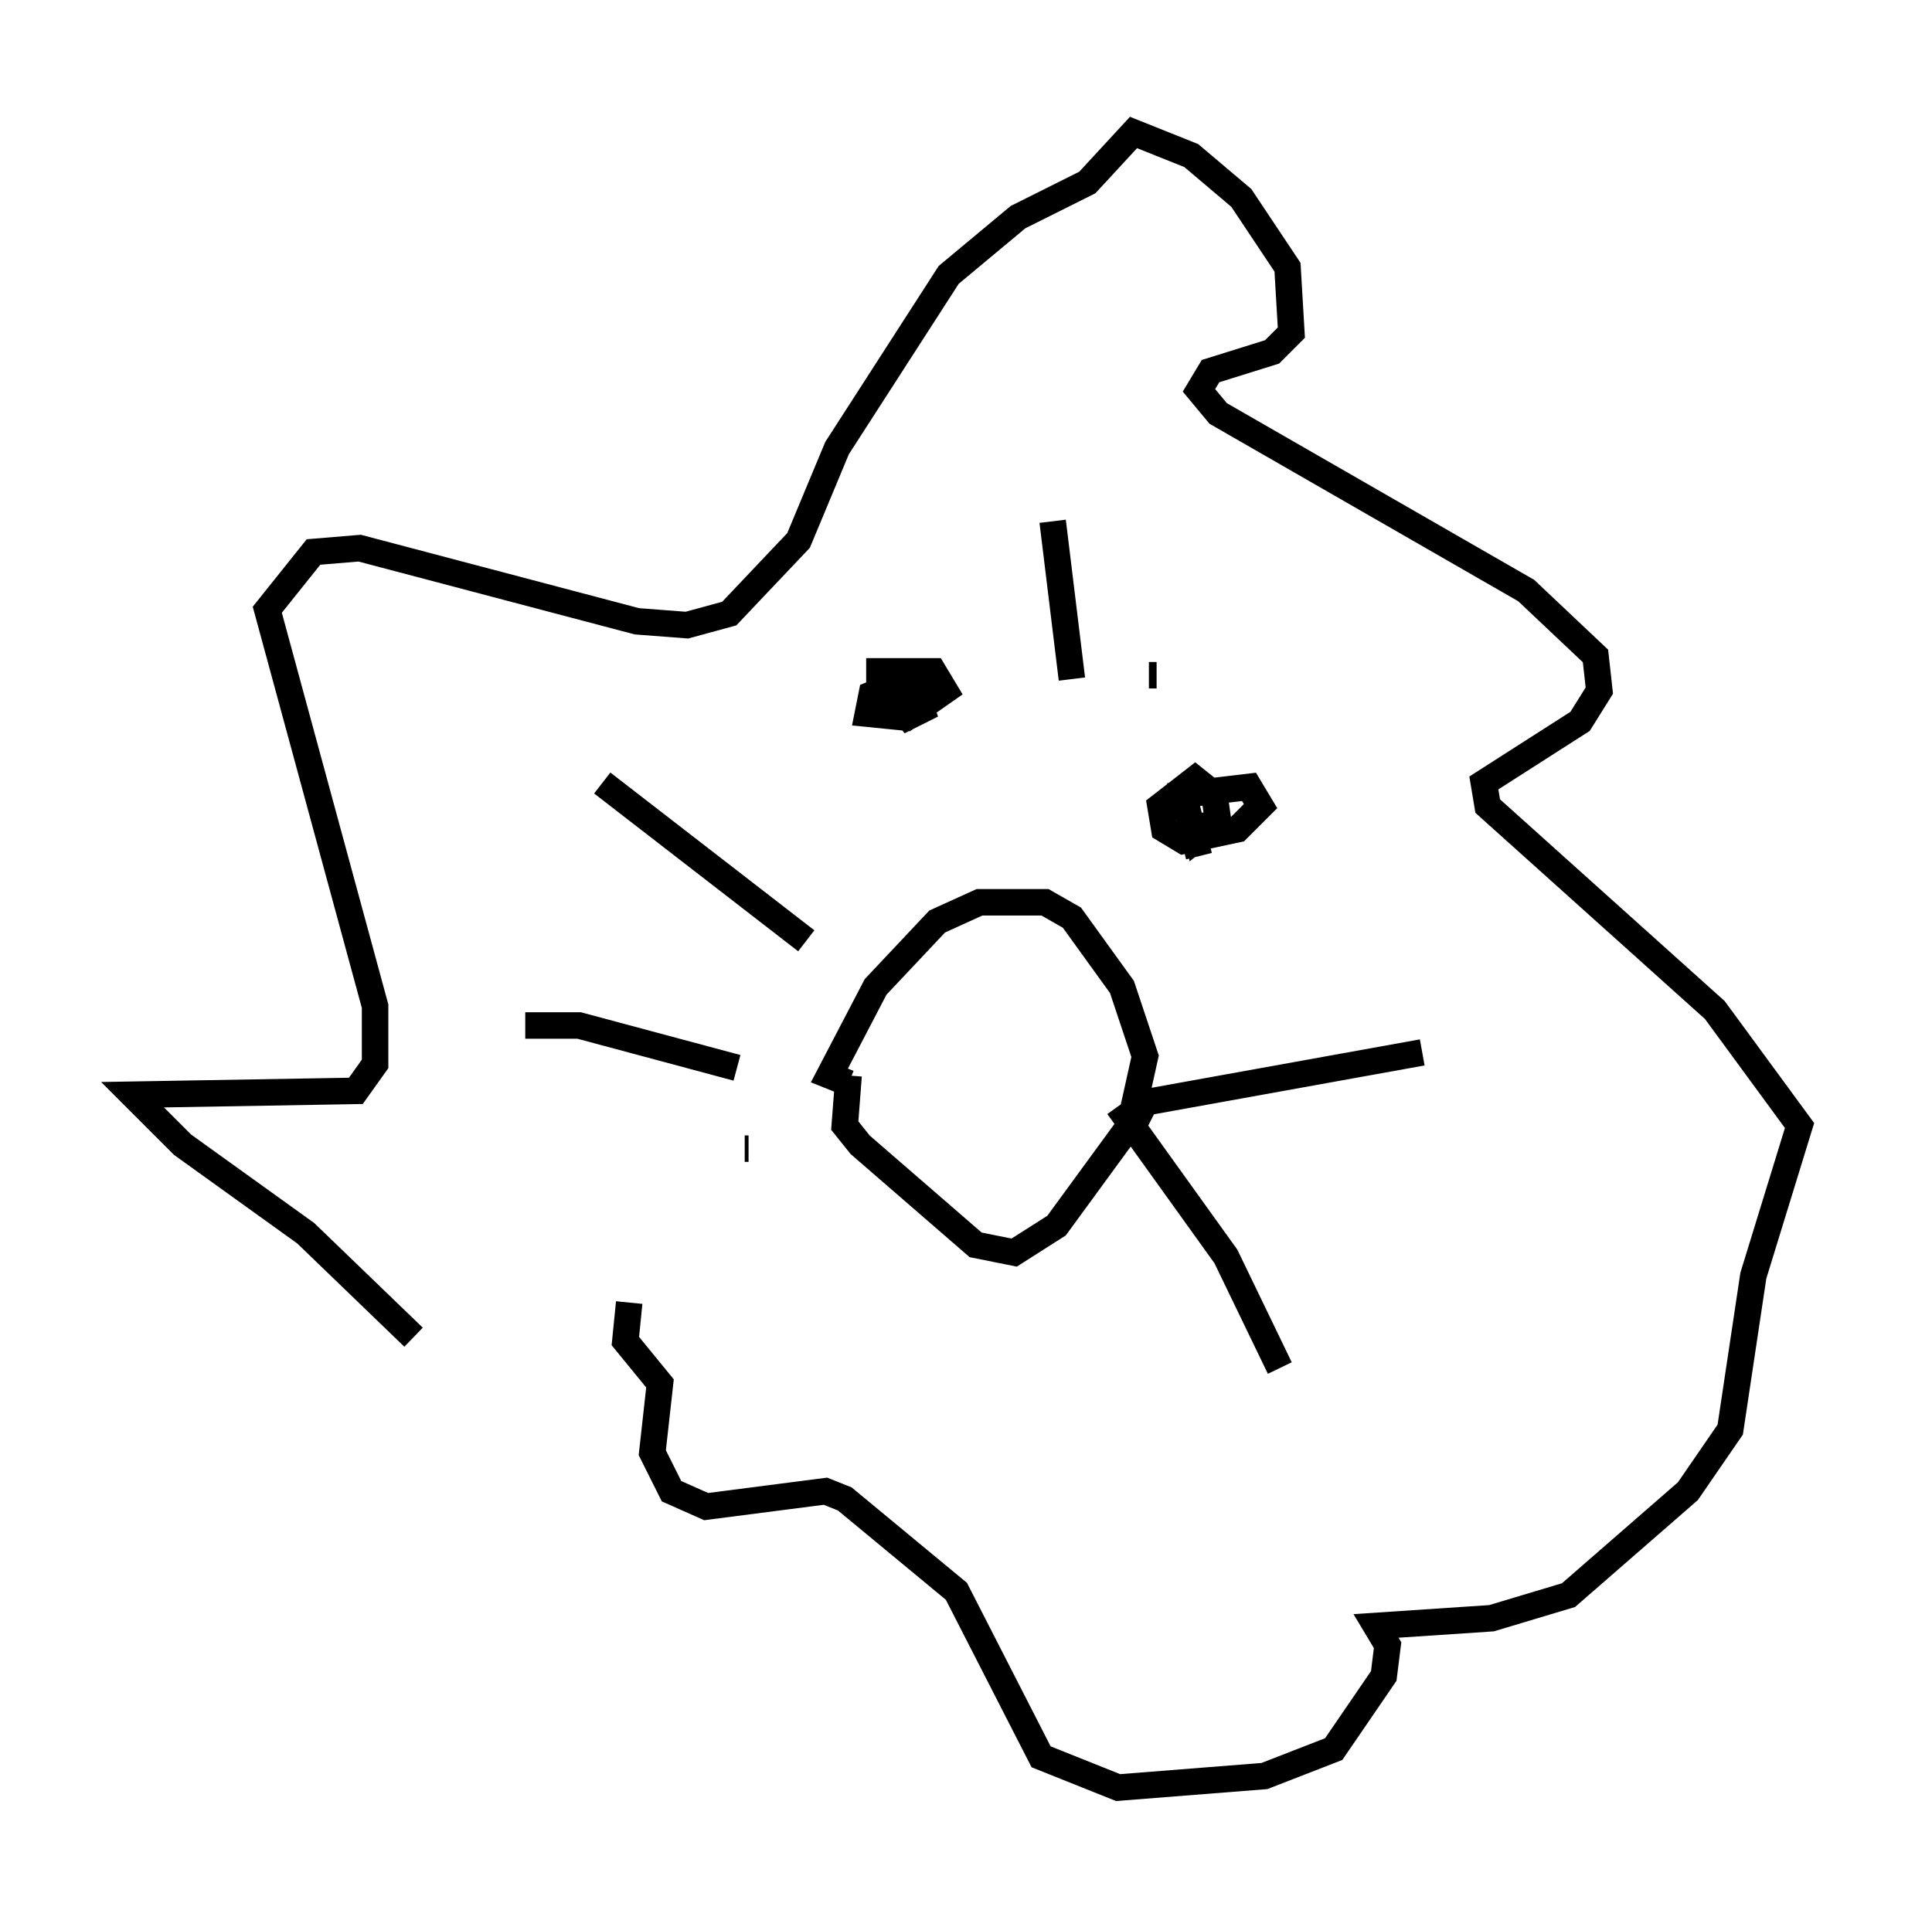 <?xml version="1.0" encoding="utf-8" ?>
<svg baseProfile="full" height="72.458" version="1.1" width="72.894" xmlns="http://www.w3.org/2000/svg" xmlns:ev="http://www.w3.org/2001/xml-events" xmlns:xlink="http://www.w3.org/1999/xlink"><defs /><rect fill="white" height="72.458" width="72.894" x="0" y="0" /><path d="M21.559, 53.223 m-5.955, -2.76 l-4.067, -3.922 -4.648, -3.341 l-1.888, -1.888 8.425, -0.145 l0.726, -1.017 0.0, -2.179 l-4.067, -14.961 1.743, -2.179 l1.743, -0.145 10.458, 2.76 l1.888, 0.145 1.598, -0.436 l2.615, -2.76 1.453, -3.486 l4.212, -6.536 2.615, -2.179 l2.615, -1.307 1.743, -1.888 l2.179, 0.872 1.888, 1.598 l1.743, 2.615 0.145, 2.469 l-0.726, 0.726 -2.324, 0.726 l-0.436, 0.726 0.726, 0.872 l11.62, 6.682 2.615, 2.469 l0.145, 1.307 -0.726, 1.162 l-3.631, 2.324 0.145, 0.872 l8.57, 7.698 3.196, 4.358 l-1.743, 5.665 -0.872, 5.81 l-1.598, 2.324 -4.503, 3.922 l-2.905, 0.872 -4.358, 0.291 l0.436, 0.726 -0.145, 1.162 l-1.888, 2.76 -2.615, 1.017 l-5.52, 0.436 -2.905, -1.162 l-3.196, -6.246 -4.212, -3.486 l-0.726, -0.291 -4.503, 0.581 l-1.307, -0.581 -0.726, -1.453 l0.291, -2.615 -1.307, -1.598 l0.145, -1.453 m8.279, -8.279 l-0.726, -0.291 1.743, -3.341 l2.324, -2.469 1.598, -0.726 l2.469, 0.0 1.017, 0.581 l1.888, 2.615 0.872, 2.615 l-0.581, 2.615 -2.76, 3.777 l-1.598, 1.017 -1.453, -0.291 l-4.358, -3.777 -0.581, -0.726 l0.145, -1.888 m10.749, 1.888 l0.436, -0.872 10.458, -1.888 m-11.475, 2.034 l4.067, 5.665 2.034, 4.212 m-17.866, -16.123 l-7.698, -5.955 m5.084, 10.749 l-5.955, -1.598 -2.034, 0.0 m8.425, 4.648 l-0.145, 0.0 m5.52, -16.849 l1.888, -0.726 -1.453, 0.726 l-0.872, -0.436 0.0, -0.726 l2.034, 0.0 0.436, 0.726 l-1.453, 1.017 -1.453, -0.145 l0.145, -0.726 0.726, -0.291 l0.872, 0.0 0.291, 0.872 l-0.872, 0.436 0.872, -1.017 m10.458, 6.101 l-0.581, -2.324 2.469, -0.291 l0.436, 0.726 -0.872, 0.872 l-2.034, 0.436 -0.726, -0.436 l-0.145, -0.872 1.307, -1.017 l0.726, 0.581 0.145, 1.017 l-0.726, 0.581 -0.145, -0.872 m-1.743, -5.229 l0.291, 0.0 m-3.922, -5.81 l0.726, 5.955 " fill="none" stroke="black" stroke-width="1" /></svg>